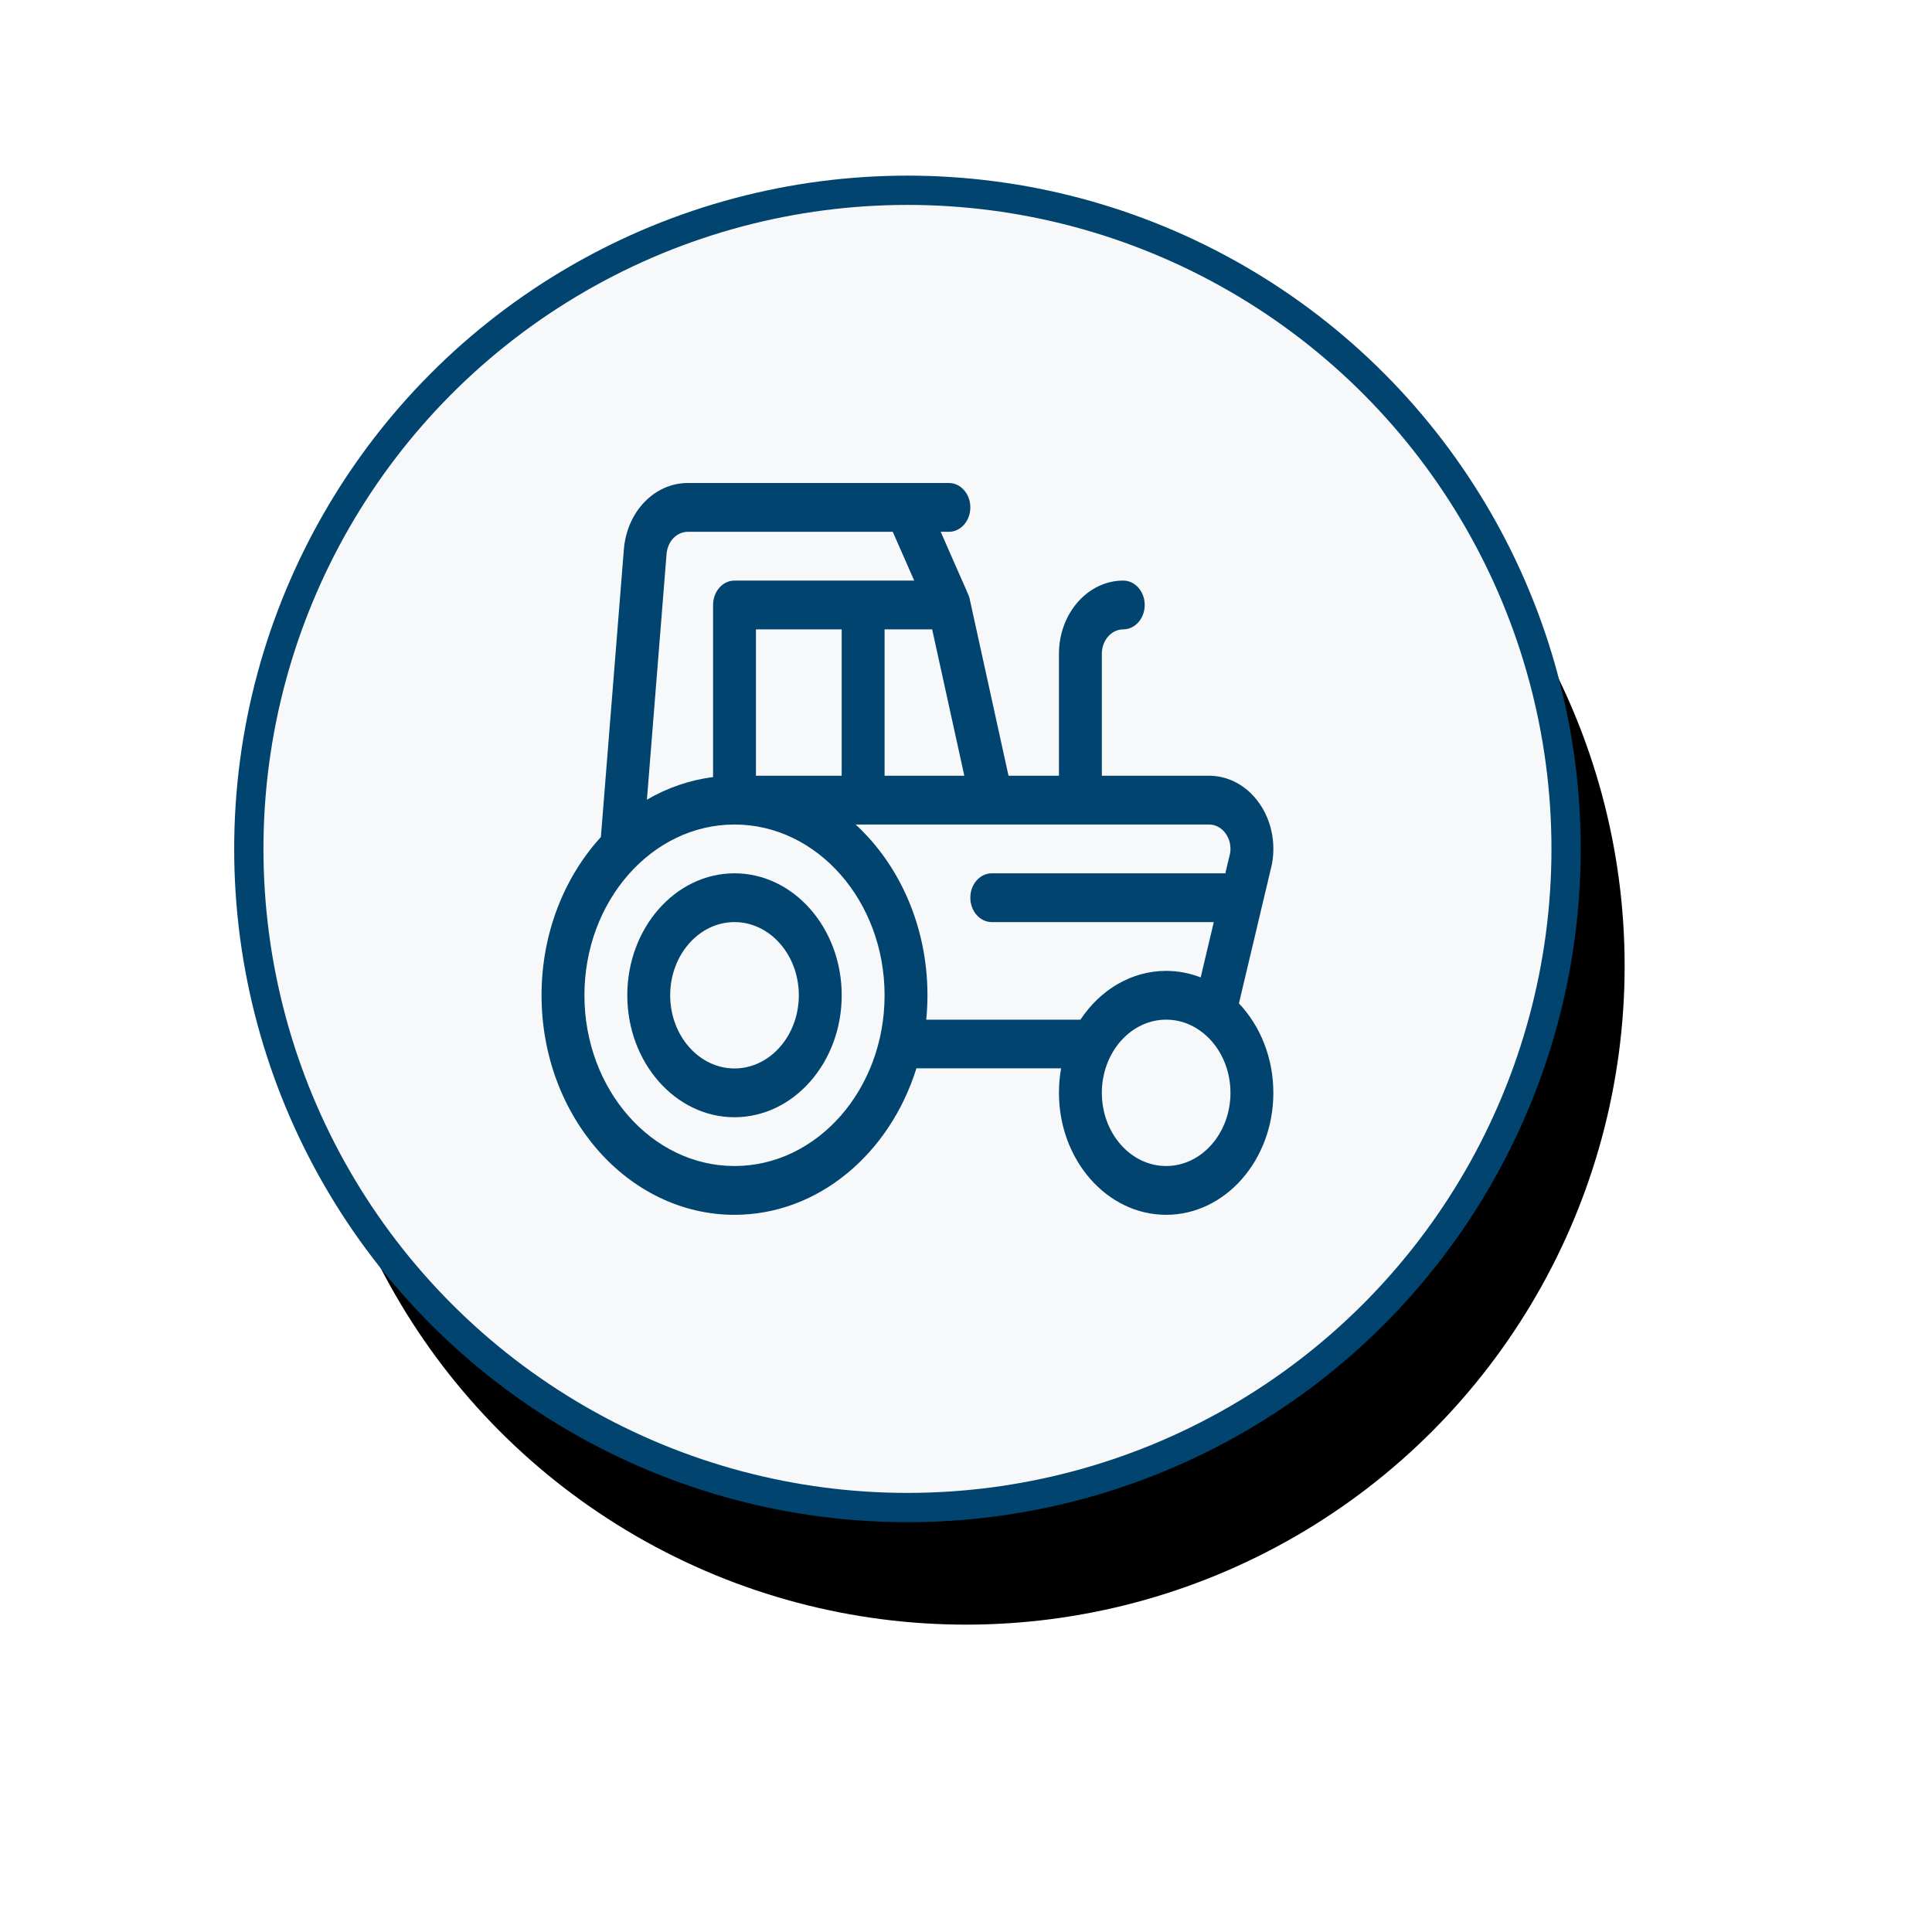 <?xml version="1.0" encoding="UTF-8"?>
<svg width="132px" height="132px" viewBox="0 0 132 132" version="1.1" xmlns="http://www.w3.org/2000/svg" xmlns:xlink="http://www.w3.org/1999/xlink">
    <title>Group 46</title>
    <defs>
        <circle id="path-1" cx="45" cy="45" r="45"></circle>
        <filter x="-34.4%" y="-30.0%" width="177.8%" height="177.8%" filterUnits="objectBoundingBox" id="filter-2">
            <feMorphology radius="1" operator="dilate" in="SourceAlpha" result="shadowSpreadOuter1"></feMorphology>
            <feOffset dx="4" dy="8" in="shadowSpreadOuter1" result="shadowOffsetOuter1"></feOffset>
            <feGaussianBlur stdDeviation="10" in="shadowOffsetOuter1" result="shadowBlurOuter1"></feGaussianBlur>
            <feComposite in="shadowBlurOuter1" in2="SourceAlpha" operator="out" result="shadowBlurOuter1"></feComposite>
            <feColorMatrix values="0 0 0 0 0.268   0 0 0 0 0.341   0 0 0 0 0.474  0 0 0 0.15 0" type="matrix" in="shadowBlurOuter1"></feColorMatrix>
        </filter>
    </defs>
    <g id="Desktop_Final" stroke="none" stroke-width="1" fill="none" fill-rule="evenodd">
        <g id="01_Homepage_Jan2021" transform="translate(-238, -3858)">
            <g id="Group-27-Copy" transform="translate(0, 3584)">
                <g id="Group-30" transform="translate(210, 287)">
                    <g id="Group-47-Copy">
                        <g id="Group-46" transform="translate(45, 0)">
                            <g id="Oval">
                                <use fill="black" fill-opacity="1" filter="url(#filter-2)" xlink:href="#path-1"></use>
                                <use stroke="#01446F" stroke-width="2" fill="#F7F8FA" fill-rule="evenodd" xlink:href="#path-1"></use>
                            </g>
                            <g id="013-tractor-1" transform="translate(20, 20)" fill="#01446F" fill-rule="nonzero">
                                <path d="M13.183,26.667 C9.145,26.667 5.859,30.405 5.859,35 C5.859,39.595 9.145,43.333 13.183,43.333 C17.222,43.333 20.508,39.595 20.508,35 C20.508,30.405 17.222,26.667 13.183,26.667 Z M13.183,40 C10.76,40 8.789,37.757 8.789,35 C8.789,32.243 10.76,30 13.183,30 C15.606,30 17.578,32.243 17.578,35 C17.578,37.757 15.606,40 13.183,40 Z" id="Shape"></path>
                                <path d="M47.647,35.555 L49.892,26.088 C49.9,26.052 49.908,26.017 49.914,25.981 C50.173,24.506 49.841,22.993 49.003,21.83 C48.165,20.667 46.926,20 45.605,20 L38.281,20 L38.281,11.667 C38.281,10.748 38.938,10 39.745,10 C40.554,10 41.21,9.254 41.21,8.334 C41.21,7.413 40.554,6.667 39.745,6.667 C37.322,6.667 35.351,8.91 35.351,11.667 L35.351,20 L31.905,20 L29.253,7.929 C29.182,7.608 29.175,7.697 27.272,3.334 L27.832,3.334 C28.641,3.334 29.296,2.587 29.296,1.667 C29.296,0.747 28.641,0 27.832,0 C25.796,0 12.736,0 9.999,0 C7.712,0 5.83,1.955 5.623,4.548 L4.054,24.19 C1.557,26.921 0,30.757 0,35 C0,43.271 5.914,50 13.183,50 C18.913,50 23.799,45.809 25.613,39.989 L35.498,39.989 C35.402,40.527 35.351,41.096 35.351,41.666 C35.351,46.261 38.637,50 42.675,50 C46.714,50 49.999,46.261 49.999,41.666 C49.999,39.254 49.092,37.078 47.647,35.555 Z M28.885,20 L23.437,20 L23.437,10 L26.688,10 L28.885,20 Z M8.541,4.849 C8.61,3.985 9.237,3.334 9.999,3.334 C11.787,3.334 22.557,3.334 23.996,3.334 L25.461,6.667 L13.183,6.667 C12.374,6.667 11.719,7.413 11.719,8.334 L11.719,20.093 C10.108,20.297 8.583,20.831 7.199,21.636 L8.541,4.849 Z M20.507,10 L20.507,20 L14.648,20 L14.648,10 L20.507,10 Z M13.183,46.666 C7.529,46.666 2.93,41.433 2.93,35 C2.93,28.567 7.529,23.333 13.183,23.333 C18.837,23.333 23.437,28.567 23.437,35 C23.437,41.433 18.837,46.666 13.183,46.666 Z M36.82,36.666 L26.285,36.666 C26.338,36.119 26.367,35.563 26.367,35 C26.367,30.292 24.45,26.085 21.459,23.333 C24.396,23.333 43.002,23.333 45.605,23.333 C46.045,23.333 46.458,23.556 46.737,23.943 C47.008,24.319 47.121,24.805 47.048,25.282 L46.72,26.667 L30.761,26.667 C29.952,26.667 29.296,27.413 29.296,28.333 C29.296,29.254 29.952,30 30.761,30 L45.93,30 L45.034,33.779 C44.293,33.492 43.5,33.333 42.675,33.333 C40.284,33.333 38.157,34.644 36.82,36.666 Z M42.675,46.666 C40.252,46.666 38.281,44.423 38.281,41.666 C38.281,38.909 40.252,36.666 42.675,36.666 C45.098,36.666 47.069,38.909 47.069,41.666 C47.069,44.423 45.098,46.666 42.675,46.666 Z" id="Shape"></path>
                            </g>
                        </g>
                    </g>
                </g>
            </g>
        </g>
    </g>
</svg>